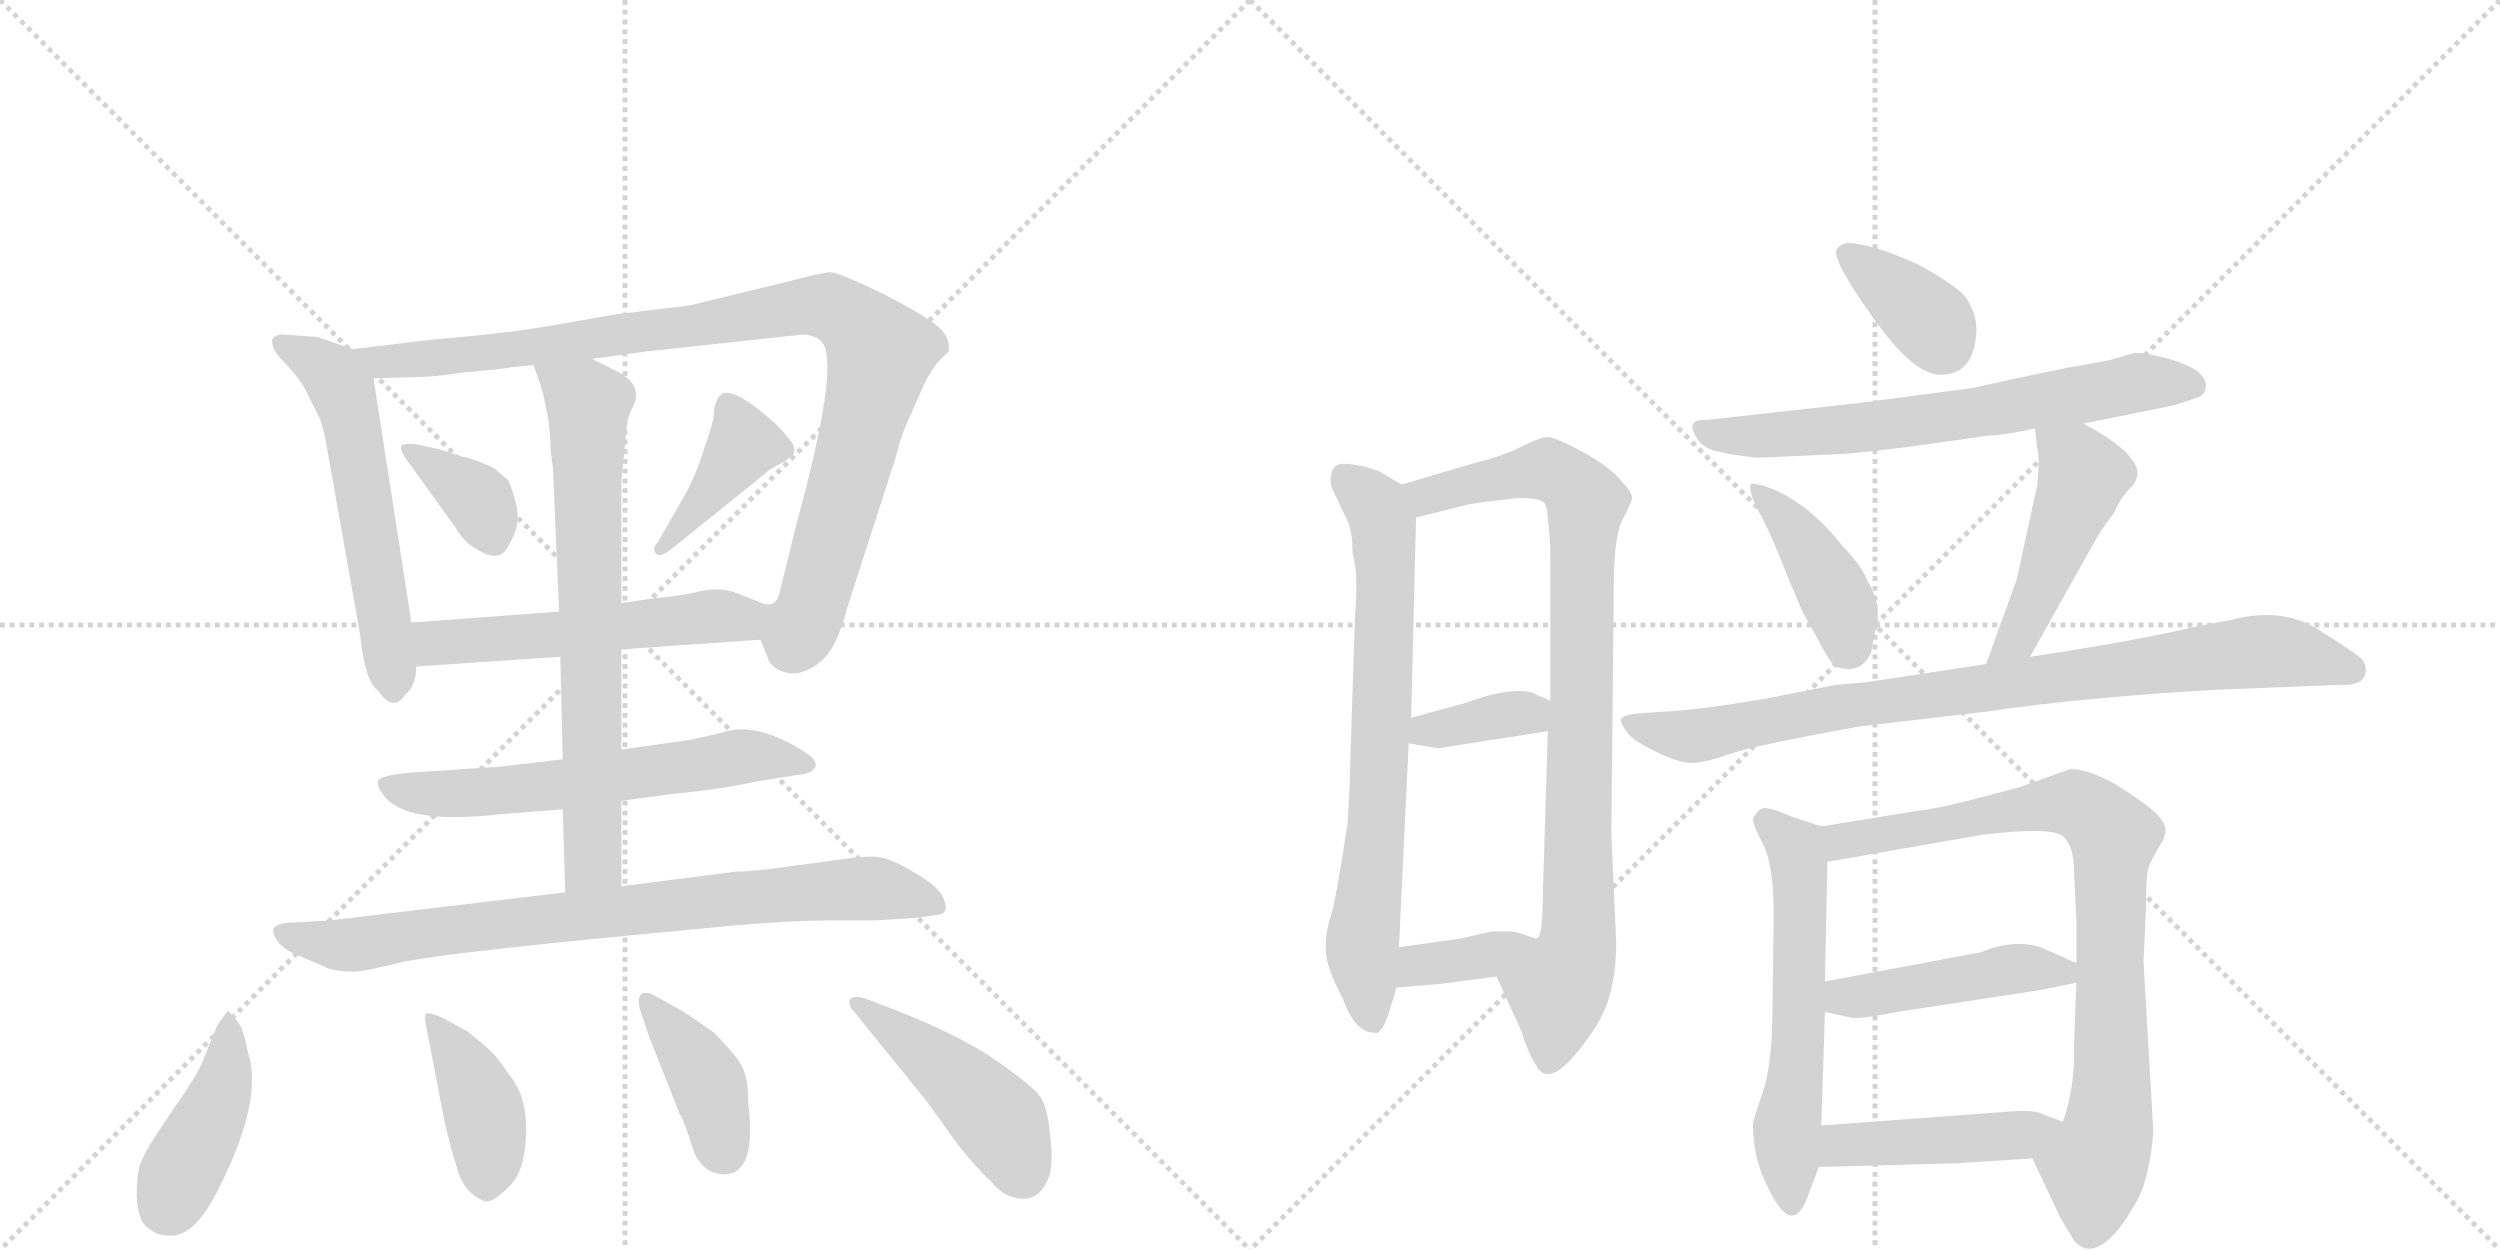 <svg version="1.1" viewBox="0 0 2048 1024" xmlns="http://www.w3.org/2000/svg">
  <g stroke="lightgray" stroke-dasharray="1,1" stroke-width="1" transform="scale(4, 4)">
    <line x1="0" y1="0" x2="256" y2="256"></line>
    <line x1="256" y1="0" x2="0" y2="256"></line>
    <line x1="128" y1="0" x2="128" y2="256"></line>
    <line x1="0" y1="128" x2="256" y2="128"></line>
    <line x1="256" y1="0" x2="512" y2="256"></line>
    <line x1="512" y1="0" x2="256" y2="256"></line>
    <line x1="384" y1="0" x2="384" y2="256"></line>
    <line x1="256" y1="128" x2="512" y2="128"></line>
  </g>
<g transform="scale(1, -1) translate(0, -850)">
   <style type="text/css">
    @keyframes keyframes0 {
      from {
       stroke: black;
       stroke-dashoffset: 569;
       stroke-width: 128;
       }
       65% {
       animation-timing-function: step-end;
       stroke: black;
       stroke-dashoffset: 0;
       stroke-width: 128;
       }
       to {
       stroke: black;
       stroke-width: 1024;
       }
       }
       #make-me-a-hanzi-animation-0 {
         animation: keyframes0 0.713s both;
         animation-delay: 0s;
         animation-timing-function: linear;
       }
    @keyframes keyframes1 {
      from {
       stroke: black;
       stroke-dashoffset: 974;
       stroke-width: 128;
       }
       76% {
       animation-timing-function: step-end;
       stroke: black;
       stroke-dashoffset: 0;
       stroke-width: 128;
       }
       to {
       stroke: black;
       stroke-width: 1024;
       }
       }
       #make-me-a-hanzi-animation-1 {
         animation: keyframes1 1.043s both;
         animation-delay: 0.713s;
         animation-timing-function: linear;
       }
    @keyframes keyframes2 {
      from {
       stroke: black;
       stroke-dashoffset: 358;
       stroke-width: 128;
       }
       54% {
       animation-timing-function: step-end;
       stroke: black;
       stroke-dashoffset: 0;
       stroke-width: 128;
       }
       to {
       stroke: black;
       stroke-width: 1024;
       }
       }
       #make-me-a-hanzi-animation-2 {
         animation: keyframes2 0.541s both;
         animation-delay: 1.756s;
         animation-timing-function: linear;
       }
    @keyframes keyframes3 {
      from {
       stroke: black;
       stroke-dashoffset: 396;
       stroke-width: 128;
       }
       56% {
       animation-timing-function: step-end;
       stroke: black;
       stroke-dashoffset: 0;
       stroke-width: 128;
       }
       to {
       stroke: black;
       stroke-width: 1024;
       }
       }
       #make-me-a-hanzi-animation-3 {
         animation: keyframes3 0.572s both;
         animation-delay: 2.297s;
         animation-timing-function: linear;
       }
    @keyframes keyframes4 {
      from {
       stroke: black;
       stroke-dashoffset: 536;
       stroke-width: 128;
       }
       64% {
       animation-timing-function: step-end;
       stroke: black;
       stroke-dashoffset: 0;
       stroke-width: 128;
       }
       to {
       stroke: black;
       stroke-width: 1024;
       }
       }
       #make-me-a-hanzi-animation-4 {
         animation: keyframes4 0.686s both;
         animation-delay: 2.869s;
         animation-timing-function: linear;
       }
    @keyframes keyframes5 {
      from {
       stroke: black;
       stroke-dashoffset: 604;
       stroke-width: 128;
       }
       66% {
       animation-timing-function: step-end;
       stroke: black;
       stroke-dashoffset: 0;
       stroke-width: 128;
       }
       to {
       stroke: black;
       stroke-width: 1024;
       }
       }
       #make-me-a-hanzi-animation-5 {
         animation: keyframes5 0.742s both;
         animation-delay: 3.556s;
         animation-timing-function: linear;
       }
    @keyframes keyframes6 {
      from {
       stroke: black;
       stroke-dashoffset: 703;
       stroke-width: 128;
       }
       70% {
       animation-timing-function: step-end;
       stroke: black;
       stroke-dashoffset: 0;
       stroke-width: 128;
       }
       to {
       stroke: black;
       stroke-width: 1024;
       }
       }
       #make-me-a-hanzi-animation-6 {
         animation: keyframes6 0.822s both;
         animation-delay: 4.297s;
         animation-timing-function: linear;
       }
    @keyframes keyframes7 {
      from {
       stroke: black;
       stroke-dashoffset: 795;
       stroke-width: 128;
       }
       72% {
       animation-timing-function: step-end;
       stroke: black;
       stroke-dashoffset: 0;
       stroke-width: 128;
       }
       to {
       stroke: black;
       stroke-width: 1024;
       }
       }
       #make-me-a-hanzi-animation-7 {
         animation: keyframes7 0.897s both;
         animation-delay: 5.119s;
         animation-timing-function: linear;
       }
    @keyframes keyframes8 {
      from {
       stroke: black;
       stroke-dashoffset: 419;
       stroke-width: 128;
       }
       58% {
       animation-timing-function: step-end;
       stroke: black;
       stroke-dashoffset: 0;
       stroke-width: 128;
       }
       to {
       stroke: black;
       stroke-width: 1024;
       }
       }
       #make-me-a-hanzi-animation-8 {
         animation: keyframes8 0.591s both;
         animation-delay: 6.016s;
         animation-timing-function: linear;
       }
    @keyframes keyframes9 {
      from {
       stroke: black;
       stroke-dashoffset: 402;
       stroke-width: 128;
       }
       57% {
       animation-timing-function: step-end;
       stroke: black;
       stroke-dashoffset: 0;
       stroke-width: 128;
       }
       to {
       stroke: black;
       stroke-width: 1024;
       }
       }
       #make-me-a-hanzi-animation-9 {
         animation: keyframes9 0.577s both;
         animation-delay: 6.607s;
         animation-timing-function: linear;
       }
    @keyframes keyframes10 {
      from {
       stroke: black;
       stroke-dashoffset: 397;
       stroke-width: 128;
       }
       56% {
       animation-timing-function: step-end;
       stroke: black;
       stroke-dashoffset: 0;
       stroke-width: 128;
       }
       to {
       stroke: black;
       stroke-width: 1024;
       }
       }
       #make-me-a-hanzi-animation-10 {
         animation: keyframes10 0.573s both;
         animation-delay: 7.184s;
         animation-timing-function: linear;
       }
    @keyframes keyframes11 {
      from {
       stroke: black;
       stroke-dashoffset: 451;
       stroke-width: 128;
       }
       59% {
       animation-timing-function: step-end;
       stroke: black;
       stroke-dashoffset: 0;
       stroke-width: 128;
       }
       to {
       stroke: black;
       stroke-width: 1024;
       }
       }
       #make-me-a-hanzi-animation-11 {
         animation: keyframes11 0.617s both;
         animation-delay: 7.757s;
         animation-timing-function: linear;
       }
    @keyframes keyframes12 {
      from {
       stroke: black;
       stroke-dashoffset: 714;
       stroke-width: 128;
       }
       70% {
       animation-timing-function: step-end;
       stroke: black;
       stroke-dashoffset: 0;
       stroke-width: 128;
       }
       to {
       stroke: black;
       stroke-width: 1024;
       }
       }
       #make-me-a-hanzi-animation-12 {
         animation: keyframes12 0.831s both;
         animation-delay: 8.374s;
         animation-timing-function: linear;
       }
    @keyframes keyframes13 {
      from {
       stroke: black;
       stroke-dashoffset: 874;
       stroke-width: 128;
       }
       74% {
       animation-timing-function: step-end;
       stroke: black;
       stroke-dashoffset: 0;
       stroke-width: 128;
       }
       to {
       stroke: black;
       stroke-width: 1024;
       }
       }
       #make-me-a-hanzi-animation-13 {
         animation: keyframes13 0.961s both;
         animation-delay: 9.205s;
         animation-timing-function: linear;
       }
    @keyframes keyframes14 {
      from {
       stroke: black;
       stroke-dashoffset: 362;
       stroke-width: 128;
       }
       54% {
       animation-timing-function: step-end;
       stroke: black;
       stroke-dashoffset: 0;
       stroke-width: 128;
       }
       to {
       stroke: black;
       stroke-width: 1024;
       }
       }
       #make-me-a-hanzi-animation-14 {
         animation: keyframes14 0.545s both;
         animation-delay: 10.167s;
         animation-timing-function: linear;
       }
    @keyframes keyframes15 {
      from {
       stroke: black;
       stroke-dashoffset: 364;
       stroke-width: 128;
       }
       54% {
       animation-timing-function: step-end;
       stroke: black;
       stroke-dashoffset: 0;
       stroke-width: 128;
       }
       to {
       stroke: black;
       stroke-width: 1024;
       }
       }
       #make-me-a-hanzi-animation-15 {
         animation: keyframes15 0.546s both;
         animation-delay: 10.711s;
         animation-timing-function: linear;
       }
    @keyframes keyframes16 {
      from {
       stroke: black;
       stroke-dashoffset: 364;
       stroke-width: 128;
       }
       54% {
       animation-timing-function: step-end;
       stroke: black;
       stroke-dashoffset: 0;
       stroke-width: 128;
       }
       to {
       stroke: black;
       stroke-width: 1024;
       }
       }
       #make-me-a-hanzi-animation-16 {
         animation: keyframes16 0.546s both;
         animation-delay: 11.257s;
         animation-timing-function: linear;
       }
    @keyframes keyframes17 {
      from {
       stroke: black;
       stroke-dashoffset: 661;
       stroke-width: 128;
       }
       68% {
       animation-timing-function: step-end;
       stroke: black;
       stroke-dashoffset: 0;
       stroke-width: 128;
       }
       to {
       stroke: black;
       stroke-width: 1024;
       }
       }
       #make-me-a-hanzi-animation-17 {
         animation: keyframes17 0.788s both;
         animation-delay: 11.804s;
         animation-timing-function: linear;
       }
    @keyframes keyframes18 {
      from {
       stroke: black;
       stroke-dashoffset: 410;
       stroke-width: 128;
       }
       57% {
       animation-timing-function: step-end;
       stroke: black;
       stroke-dashoffset: 0;
       stroke-width: 128;
       }
       to {
       stroke: black;
       stroke-width: 1024;
       }
       }
       #make-me-a-hanzi-animation-18 {
         animation: keyframes18 0.584s both;
         animation-delay: 12.592s;
         animation-timing-function: linear;
       }
    @keyframes keyframes19 {
      from {
       stroke: black;
       stroke-dashoffset: 473;
       stroke-width: 128;
       }
       61% {
       animation-timing-function: step-end;
       stroke: black;
       stroke-dashoffset: 0;
       stroke-width: 128;
       }
       to {
       stroke: black;
       stroke-width: 1024;
       }
       }
       #make-me-a-hanzi-animation-19 {
         animation: keyframes19 0.635s both;
         animation-delay: 13.175s;
         animation-timing-function: linear;
       }
    @keyframes keyframes20 {
      from {
       stroke: black;
       stroke-dashoffset: 855;
       stroke-width: 128;
       }
       74% {
       animation-timing-function: step-end;
       stroke: black;
       stroke-dashoffset: 0;
       stroke-width: 128;
       }
       to {
       stroke: black;
       stroke-width: 1024;
       }
       }
       #make-me-a-hanzi-animation-20 {
         animation: keyframes20 0.946s both;
         animation-delay: 13.81s;
         animation-timing-function: linear;
       }
    @keyframes keyframes21 {
      from {
       stroke: black;
       stroke-dashoffset: 577;
       stroke-width: 128;
       }
       65% {
       animation-timing-function: step-end;
       stroke: black;
       stroke-dashoffset: 0;
       stroke-width: 128;
       }
       to {
       stroke: black;
       stroke-width: 1024;
       }
       }
       #make-me-a-hanzi-animation-21 {
         animation: keyframes21 0.72s both;
         animation-delay: 14.756s;
         animation-timing-function: linear;
       }
    @keyframes keyframes22 {
      from {
       stroke: black;
       stroke-dashoffset: 826;
       stroke-width: 128;
       }
       73% {
       animation-timing-function: step-end;
       stroke: black;
       stroke-dashoffset: 0;
       stroke-width: 128;
       }
       to {
       stroke: black;
       stroke-width: 1024;
       }
       }
       #make-me-a-hanzi-animation-22 {
         animation: keyframes22 0.922s both;
         animation-delay: 15.476s;
         animation-timing-function: linear;
       }
    @keyframes keyframes23 {
      from {
       stroke: black;
       stroke-dashoffset: 454;
       stroke-width: 128;
       }
       60% {
       animation-timing-function: step-end;
       stroke: black;
       stroke-dashoffset: 0;
       stroke-width: 128;
       }
       to {
       stroke: black;
       stroke-width: 1024;
       }
       }
       #make-me-a-hanzi-animation-23 {
         animation: keyframes23 0.619s both;
         animation-delay: 16.398s;
         animation-timing-function: linear;
       }
    @keyframes keyframes24 {
      from {
       stroke: black;
       stroke-dashoffset: 449;
       stroke-width: 128;
       }
       59% {
       animation-timing-function: step-end;
       stroke: black;
       stroke-dashoffset: 0;
       stroke-width: 128;
       }
       to {
       stroke: black;
       stroke-width: 1024;
       }
       }
       #make-me-a-hanzi-animation-24 {
         animation: keyframes24 0.615s both;
         animation-delay: 17.017s;
         animation-timing-function: linear;
       }
</style>
<path d="M 289 564 L 260 574 L 231 576 Q 226 576 223 572 Q 222 564 232 554 Q 242 544 249 533 L 261 509 Q 264 504 267 488 L 295 330 Q 299 291 310 284 Q 322 266 332 281 Q 341 288 341 304 L 337 340 L 306 540 C 303 559 303 559 289 564 Z" fill="lightgray"></path> 
<path d="M 623 326 L 629 311 Q 632 302 644 299 Q 657 296 671 307 Q 685 317 694 352 L 734 476 Q 738 492 742 501 L 753 526 Q 761 545 769 554 L 777 562 Q 779 573 769 582 Q 759 591 724 609 Q 689 626 681 627 Q 674 627 648 620 L 574 602 Q 567 600 559 599 L 525 595 Q 520 594 507 593 L 456 584 Q 417 577 356 572 L 289 564 C 259 560 276 539 306 540 L 336 541 Q 357 541 380 545 Q 416 548 418 549 L 437 551 L 485 556 L 529 562 L 658 576 Q 669 575 673 570 Q 689 554 652 419 L 639 366 Q 636 349 619 358 C 609 356 611 353 623 326 Z" fill="lightgray"></path> 
<path d="M 378 476 L 360 482 L 341 486 Q 331 487 329 485 Q 327 483 332 475 L 373 418 Q 380 406 389 401 Q 410 387 417 404 Q 427 420 423 436 Q 419 452 416 457 L 404 467 Q 383 476 378 476 Z" fill="lightgray"></path> 
<path d="M 563 448 L 539 406 Q 534 401 537 397 Q 540 392 551 401 L 628 463 Q 631 466 637 469 Q 644 472 650 478 Q 653 484 645 492 Q 638 502 617 518 Q 596 533 590 526 Q 587 524 585 515 Q 585 506 581 495 L 573 471 Q 570 462 563 448 Z" fill="lightgray"></path> 
<path d="M 509 318 L 623 326 C 653 328 647 347 619 358 L 604 364 Q 591 369 575 366 Q 560 362 537 360 L 509 356 L 458 349 L 337 340 C 307 338 311 302 341 304 L 459 312 L 509 318 Z" fill="lightgray"></path> 
<path d="M 509 194 L 554 200 Q 588 203 621 210 L 652 215 Q 666 216 668 222 Q 670 228 656 236 Q 618 259 592 250 L 566 244 L 509 236 L 461 228 L 410 222 L 335 217 Q 314 215 310 211 Q 308 206 314 199 Q 331 174 410 183 L 461 187 L 509 194 Z" fill="lightgray"></path> 
<path d="M 461 187 L 463 119 C 464 89 509 94 509 124 L 509 194 L 509 236 L 509 318 L 509 356 L 509 456 L 513 496 Q 513 505 517 514 Q 528 532 509 544 L 485 556 C 458 569 427 579 437 551 L 443 534 Q 451 506 451 482 L 453 466 L 458 349 L 459 312 L 461 228 L 461 187 Z" fill="lightgray"></path> 
<path d="M 463 119 L 270 96 L 235 94 Q 226 93 224 89 Q 223 84 229 77 Q 236 70 245 67 L 266 58 Q 269 56 276 55 Q 283 54 290 54 Q 298 54 330 62 Q 363 69 519 84 L 603 92 Q 651 96 681 96 L 717 96 L 749 98 Q 766 100 770 101 Q 779 103 771 118 Q 764 127 746 137 Q 729 147 719 148 Q 709 149 689 146 L 652 141 Q 618 136 603 136 L 509 124 L 463 119 Z" fill="lightgray"></path> 
<path d="M 194 14 L 187 22 Q 184 19 178 10 L 167 -17 Q 164 -26 152 -44 L 129 -78 Q 118 -95 115 -103 Q 112 -112 112 -130 Q 113 -149 120 -155 Q 128 -162 136 -162 Q 159 -166 180 -122 Q 216 -50 203 -12 Q 200 7 194 14 Z" fill="lightgray"></path> 
<path d="M 383 5 L 363 16 Q 354 20 350 20 Q 347 20 349 10 L 364 -68 Q 369 -90 375 -109 Q 381 -128 397 -134 Q 403 -136 416 -123 Q 430 -111 431 -79 Q 432 -47 416 -29 Q 409 -18 403 -12 Q 398 -7 383 5 Z" fill="lightgray"></path> 
<path d="M 594 -112 Q 601 -112 606 -107 Q 618 -95 613 -54 Q 613 -32 607 -22 Q 601 -12 585 4 Q 564 19 555 24 L 537 34 Q 530 38 526 36 Q 522 34 524 24 L 532 0 L 557 -63 Q 559 -65 564 -80 L 569 -95 Q 577 -112 594 -112 Z" fill="lightgray"></path> 
<path d="M 699 22 L 759 -52 L 785 -88 Q 800 -107 812 -118 Q 822 -131 837 -132 Q 853 -133 860 -112 Q 863 -100 860 -78 Q 858 -57 852 -48 Q 846 -40 818 -20 Q 788 1 735 22 L 709 32 Q 699 35 696 31 Q 695 26 699 22 Z" fill="lightgray"></path> 
<path d="M 1090 456 Q 1090 451 1094 444 L 1104 423 Q 1108 414 1108 397 Q 1113 380 1110 345 L 1106 221 Q 1106 211 1104 176 Q 1094 110 1090 99 Q 1086 87 1086 73 Q 1086 58 1100 32 Q 1110 4 1126 4 Q 1132 2 1138 21 L 1144 41 L 1146 74 L 1154 241 L 1156 262 L 1160 426 C 1160 445 1160 445 1148 453 L 1130 464 L 1117 468 Q 1106 470 1102 470 Q 1090 471 1090 456 Z" fill="lightgray"></path> 
<path d="M 1226 50 L 1246 6 Q 1252 -13 1258 -22 Q 1270 -47 1306 7 Q 1316 22 1320 40 Q 1324 57 1324 78 L 1320 167 L 1322 368 Q 1322 410 1329 424 Q 1336 437 1337 442 Q 1337 447 1329 455 Q 1321 466 1298 479 Q 1274 492 1268 492 Q 1262 492 1246 484 Q 1230 476 1209 471 L 1148 453 C 1119 445 1131 419 1160 426 L 1204 437 Q 1216 439 1244 442 Q 1260 442 1264 439 Q 1268 436 1268 423 Q 1270 412 1270 393 L 1270 276 L 1268 251 L 1264 122 Q 1264 106 1263 94 Q 1262 81 1258 81 C 1249 52 1214 77 1226 50 Z" fill="lightgray"></path> 
<path d="M 1154 241 L 1178 237 L 1268 251 C 1298 256 1297 264 1270 276 L 1254 283 Q 1235 287 1200 274 L 1156 262 C 1127 254 1124 246 1154 241 Z" fill="lightgray"></path> 
<path d="M 1144 41 L 1180 44 L 1226 50 C 1256 54 1286 71 1258 81 Q 1242 87 1238 87 L 1222 87 L 1196 81 L 1146 74 C 1116 70 1114 39 1144 41 Z" fill="lightgray"></path> 
<path d="M 1570 634 Q 1534 650 1514 651 Q 1506 650 1504 644 Q 1504 632 1535 589 Q 1566 545 1588 543 Q 1617 542 1619 578 Q 1620 592 1610 607 Q 1600 618 1570 634 Z" fill="lightgray"></path> 
<path d="M 1707 503 L 1781 518 L 1802 525 Q 1806 527 1807 533 Q 1808 539 1800 546 Q 1789 553 1773 557 Q 1757 561 1749 561 L 1728 555 L 1701 550 Q 1692 549 1615 532 L 1524 520 L 1398 506 Q 1380 507 1390 491 Q 1396 482 1408 480 Q 1420 477 1440 475 L 1506 478 Q 1516 478 1564 484 L 1628 493 Q 1645 494 1667 499 L 1707 503 Z" fill="lightgray"></path> 
<path d="M 1476 350 L 1490 325 Q 1496 313 1500 308 Q 1503 302 1515 302 Q 1527 302 1533 316 Q 1535 329 1538 343 Q 1540 357 1530 374 Q 1524 388 1510 402 Q 1481 439 1448 451 Q 1436 455 1434 453 Q 1432 446 1444 425 Q 1453 407 1459 391 L 1476 350 Z" fill="lightgray"></path> 
<path d="M 1663 312 L 1718 410 Q 1724 420 1732 430 Q 1737 442 1744 449 Q 1751 455 1751 463 Q 1751 470 1740 481 Q 1729 491 1707 503 C 1681 518 1664 527 1667 499 L 1669 482 Q 1671 474 1669 453 L 1652 375 L 1627 306 C 1617 278 1648 286 1663 312 Z" fill="lightgray"></path> 
<path d="M 1938 301 Q 1938 307 1934 311 Q 1928 316 1898 335 Q 1868 353 1827 342 L 1800 337 Q 1750 325 1663 312 L 1627 306 L 1528 291 L 1504 289 L 1448 278 Q 1390 268 1362 267 L 1348 266 Q 1330 265 1328 261 Q 1327 258 1333 250 Q 1338 243 1357 234 Q 1375 225 1386 225 Q 1396 225 1416 232 Q 1435 239 1524 255 L 1627 267 Q 1708 279 1817 285 L 1917 289 Q 1938 288 1938 301 Z" fill="lightgray"></path> 
<path d="M 1492 173 L 1468 181 Q 1452 188 1446 188 Q 1440 188 1436 179 Q 1436 174 1445 157 Q 1453 140 1453 100 L 1452 25 Q 1452 -22 1444 -45 Q 1436 -68 1436 -71 Q 1436 -99 1448 -122 Q 1469 -167 1482 -127 L 1490 -106 L 1492 -72 L 1495 21 L 1495 46 L 1497 144 C 1498 171 1498 171 1492 173 Z" fill="lightgray"></path> 
<path d="M 1764 -77 L 1756 62 L 1758 107 Q 1758 132 1760 139 Q 1762 145 1768 155 Q 1774 164 1774 170 Q 1774 176 1765 185 Q 1756 193 1734 207 Q 1711 220 1696 220 L 1654 205 L 1612 194 Q 1584 187 1572 186 L 1492 173 C 1462 168 1467 139 1497 144 L 1623 166 Q 1680 173 1690 165 Q 1699 157 1699 136 L 1701 96 L 1701 61 L 1701 45 L 1699 -7 Q 1700 -40 1690 -69 C 1682 -98 1655 -77 1665 -99 L 1688 -148 L 1699 -166 Q 1703 -172 1711 -173 Q 1729 -173 1751 -133 Q 1761 -114 1764 -77 Z" fill="lightgray"></path> 
<path d="M 1495 21 L 1518 16 Q 1530 16 1554 21 L 1672 39 L 1701 45 C 1725 50 1725 50 1701 61 L 1672 74 Q 1649 81 1623 70 Q 1586 63 1495 46 C 1466 40 1466 27 1495 21 Z" fill="lightgray"></path> 
<path d="M 1490 -106 L 1602 -103 L 1665 -99 C 1695 -97 1718 -80 1690 -69 L 1674 -63 Q 1670 -60 1654 -60 L 1492 -72 C 1462 -74 1460 -107 1490 -106 Z" fill="lightgray"></path> 
      <clipPath id="make-me-a-hanzi-clip-0">
      <path d="M 289 564 L 260 574 L 231 576 Q 226 576 223 572 Q 222 564 232 554 Q 242 544 249 533 L 261 509 Q 264 504 267 488 L 295 330 Q 299 291 310 284 Q 322 266 332 281 Q 341 288 341 304 L 337 340 L 306 540 C 303 559 303 559 289 564 Z" fill="lightgray"></path>
      </clipPath>
      <path clip-path="url(#make-me-a-hanzi-clip-0)" d="M 230 569 L 273 543 L 286 513 L 321 286 " fill="none" id="make-me-a-hanzi-animation-0" stroke-dasharray="441 882" stroke-linecap="round"></path>

      <clipPath id="make-me-a-hanzi-clip-1">
      <path d="M 623 326 L 629 311 Q 632 302 644 299 Q 657 296 671 307 Q 685 317 694 352 L 734 476 Q 738 492 742 501 L 753 526 Q 761 545 769 554 L 777 562 Q 779 573 769 582 Q 759 591 724 609 Q 689 626 681 627 Q 674 627 648 620 L 574 602 Q 567 600 559 599 L 525 595 Q 520 594 507 593 L 456 584 Q 417 577 356 572 L 289 564 C 259 560 276 539 306 540 L 336 541 Q 357 541 380 545 Q 416 548 418 549 L 437 551 L 485 556 L 529 562 L 658 576 Q 669 575 673 570 Q 689 554 652 419 L 639 366 Q 636 349 619 358 C 609 356 611 353 623 326 Z" fill="lightgray"></path>
      </clipPath>
      <path clip-path="url(#make-me-a-hanzi-clip-1)" d="M 296 560 L 313 553 L 389 559 L 661 600 L 679 599 L 702 585 L 721 561 L 665 352 L 652 333 L 625 353 " fill="none" id="make-me-a-hanzi-animation-1" stroke-dasharray="846 1692" stroke-linecap="round"></path>

      <clipPath id="make-me-a-hanzi-clip-2">
      <path d="M 378 476 L 360 482 L 341 486 Q 331 487 329 485 Q 327 483 332 475 L 373 418 Q 380 406 389 401 Q 410 387 417 404 Q 427 420 423 436 Q 419 452 416 457 L 404 467 Q 383 476 378 476 Z" fill="lightgray"></path>
      </clipPath>
      <path clip-path="url(#make-me-a-hanzi-clip-2)" d="M 335 481 L 386 447 L 402 410 " fill="none" id="make-me-a-hanzi-animation-2" stroke-dasharray="230 460" stroke-linecap="round"></path>

      <clipPath id="make-me-a-hanzi-clip-3">
      <path d="M 563 448 L 539 406 Q 534 401 537 397 Q 540 392 551 401 L 628 463 Q 631 466 637 469 Q 644 472 650 478 Q 653 484 645 492 Q 638 502 617 518 Q 596 533 590 526 Q 587 524 585 515 Q 585 506 581 495 L 573 471 Q 570 462 563 448 Z" fill="lightgray"></path>
      </clipPath>
      <path clip-path="url(#make-me-a-hanzi-clip-3)" d="M 596 516 L 609 486 L 544 400 " fill="none" id="make-me-a-hanzi-animation-3" stroke-dasharray="268 536" stroke-linecap="round"></path>

      <clipPath id="make-me-a-hanzi-clip-4">
      <path d="M 509 318 L 623 326 C 653 328 647 347 619 358 L 604 364 Q 591 369 575 366 Q 560 362 537 360 L 509 356 L 458 349 L 337 340 C 307 338 311 302 341 304 L 459 312 L 509 318 Z" fill="lightgray"></path>
      </clipPath>
      <path clip-path="url(#make-me-a-hanzi-clip-4)" d="M 345 335 L 361 324 L 593 346 L 616 330 " fill="none" id="make-me-a-hanzi-animation-4" stroke-dasharray="408 816" stroke-linecap="round"></path>

      <clipPath id="make-me-a-hanzi-clip-5">
      <path d="M 509 194 L 554 200 Q 588 203 621 210 L 652 215 Q 666 216 668 222 Q 670 228 656 236 Q 618 259 592 250 L 566 244 L 509 236 L 461 228 L 410 222 L 335 217 Q 314 215 310 211 Q 308 206 314 199 Q 331 174 410 183 L 461 187 L 509 194 Z" fill="lightgray"></path>
      </clipPath>
      <path clip-path="url(#make-me-a-hanzi-clip-5)" d="M 317 207 L 379 199 L 617 231 L 662 224 " fill="none" id="make-me-a-hanzi-animation-5" stroke-dasharray="476 952" stroke-linecap="round"></path>

      <clipPath id="make-me-a-hanzi-clip-6">
      <path d="M 461 187 L 463 119 C 464 89 509 94 509 124 L 509 194 L 509 236 L 509 318 L 509 356 L 509 456 L 513 496 Q 513 505 517 514 Q 528 532 509 544 L 485 556 C 458 569 427 579 437 551 L 443 534 Q 451 506 451 482 L 453 466 L 458 349 L 459 312 L 461 228 L 461 187 Z" fill="lightgray"></path>
      </clipPath>
      <path clip-path="url(#make-me-a-hanzi-clip-6)" d="M 443 548 L 482 519 L 486 145 L 470 126 " fill="none" id="make-me-a-hanzi-animation-6" stroke-dasharray="575 1150" stroke-linecap="round"></path>

      <clipPath id="make-me-a-hanzi-clip-7">
      <path d="M 463 119 L 270 96 L 235 94 Q 226 93 224 89 Q 223 84 229 77 Q 236 70 245 67 L 266 58 Q 269 56 276 55 Q 283 54 290 54 Q 298 54 330 62 Q 363 69 519 84 L 603 92 Q 651 96 681 96 L 717 96 L 749 98 Q 766 100 770 101 Q 779 103 771 118 Q 764 127 746 137 Q 729 147 719 148 Q 709 149 689 146 L 652 141 Q 618 136 603 136 L 509 124 L 463 119 Z" fill="lightgray"></path>
      </clipPath>
      <path clip-path="url(#make-me-a-hanzi-clip-7)" d="M 232 85 L 292 76 L 413 94 L 699 122 L 728 121 L 766 110 " fill="none" id="make-me-a-hanzi-animation-7" stroke-dasharray="667 1334" stroke-linecap="round"></path>

      <clipPath id="make-me-a-hanzi-clip-8">
      <path d="M 194 14 L 187 22 Q 184 19 178 10 L 167 -17 Q 164 -26 152 -44 L 129 -78 Q 118 -95 115 -103 Q 112 -112 112 -130 Q 113 -149 120 -155 Q 128 -162 136 -162 Q 159 -166 180 -122 Q 216 -50 203 -12 Q 200 7 194 14 Z" fill="lightgray"></path>
      </clipPath>
      <path clip-path="url(#make-me-a-hanzi-clip-8)" d="M 186 14 L 183 -38 L 136 -139 " fill="none" id="make-me-a-hanzi-animation-8" stroke-dasharray="291 582" stroke-linecap="round"></path>

      <clipPath id="make-me-a-hanzi-clip-9">
      <path d="M 383 5 L 363 16 Q 354 20 350 20 Q 347 20 349 10 L 364 -68 Q 369 -90 375 -109 Q 381 -128 397 -134 Q 403 -136 416 -123 Q 430 -111 431 -79 Q 432 -47 416 -29 Q 409 -18 403 -12 Q 398 -7 383 5 Z" fill="lightgray"></path>
      </clipPath>
      <path clip-path="url(#make-me-a-hanzi-clip-9)" d="M 355 14 L 395 -57 L 401 -97 L 398 -121 " fill="none" id="make-me-a-hanzi-animation-9" stroke-dasharray="274 548" stroke-linecap="round"></path>

      <clipPath id="make-me-a-hanzi-clip-10">
      <path d="M 594 -112 Q 601 -112 606 -107 Q 618 -95 613 -54 Q 613 -32 607 -22 Q 601 -12 585 4 Q 564 19 555 24 L 537 34 Q 530 38 526 36 Q 522 34 524 24 L 532 0 L 557 -63 Q 559 -65 564 -80 L 569 -95 Q 577 -112 594 -112 Z" fill="lightgray"></path>
      </clipPath>
      <path clip-path="url(#make-me-a-hanzi-clip-10)" d="M 530 29 L 576 -29 L 593 -94 " fill="none" id="make-me-a-hanzi-animation-10" stroke-dasharray="269 538" stroke-linecap="round"></path>

      <clipPath id="make-me-a-hanzi-clip-11">
      <path d="M 699 22 L 759 -52 L 785 -88 Q 800 -107 812 -118 Q 822 -131 837 -132 Q 853 -133 860 -112 Q 863 -100 860 -78 Q 858 -57 852 -48 Q 846 -40 818 -20 Q 788 1 735 22 L 709 32 Q 699 35 696 31 Q 695 26 699 22 Z" fill="lightgray"></path>
      </clipPath>
      <path clip-path="url(#make-me-a-hanzi-clip-11)" d="M 703 28 L 805 -54 L 823 -75 L 837 -109 " fill="none" id="make-me-a-hanzi-animation-11" stroke-dasharray="323 646" stroke-linecap="round"></path>

      <clipPath id="make-me-a-hanzi-clip-12">
      <path d="M 1090 456 Q 1090 451 1094 444 L 1104 423 Q 1108 414 1108 397 Q 1113 380 1110 345 L 1106 221 Q 1106 211 1104 176 Q 1094 110 1090 99 Q 1086 87 1086 73 Q 1086 58 1100 32 Q 1110 4 1126 4 Q 1132 2 1138 21 L 1144 41 L 1146 74 L 1154 241 L 1156 262 L 1160 426 C 1160 445 1160 445 1148 453 L 1130 464 L 1117 468 Q 1106 470 1102 470 Q 1090 471 1090 456 Z" fill="lightgray"></path>
      </clipPath>
      <path clip-path="url(#make-me-a-hanzi-clip-12)" d="M 1101 459 L 1128 434 L 1135 389 L 1128 174 L 1116 78 L 1124 15 " fill="none" id="make-me-a-hanzi-animation-12" stroke-dasharray="586 1172" stroke-linecap="round"></path>

      <clipPath id="make-me-a-hanzi-clip-13">
      <path d="M 1226 50 L 1246 6 Q 1252 -13 1258 -22 Q 1270 -47 1306 7 Q 1316 22 1320 40 Q 1324 57 1324 78 L 1320 167 L 1322 368 Q 1322 410 1329 424 Q 1336 437 1337 442 Q 1337 447 1329 455 Q 1321 466 1298 479 Q 1274 492 1268 492 Q 1262 492 1246 484 Q 1230 476 1209 471 L 1148 453 C 1119 445 1131 419 1160 426 L 1204 437 Q 1216 439 1244 442 Q 1260 442 1264 439 Q 1268 436 1268 423 Q 1270 412 1270 393 L 1270 276 L 1268 251 L 1264 122 Q 1264 106 1263 94 Q 1262 81 1258 81 C 1249 52 1214 77 1226 50 Z" fill="lightgray"></path>
      </clipPath>
      <path clip-path="url(#make-me-a-hanzi-clip-13)" d="M 1157 449 L 1169 443 L 1269 465 L 1300 439 L 1293 84 L 1276 39 L 1269 -19 " fill="none" id="make-me-a-hanzi-animation-13" stroke-dasharray="746 1492" stroke-linecap="round"></path>

      <clipPath id="make-me-a-hanzi-clip-14">
      <path d="M 1154 241 L 1178 237 L 1268 251 C 1298 256 1297 264 1270 276 L 1254 283 Q 1235 287 1200 274 L 1156 262 C 1127 254 1124 246 1154 241 Z" fill="lightgray"></path>
      </clipPath>
      <path clip-path="url(#make-me-a-hanzi-clip-14)" d="M 1161 246 L 1169 252 L 1263 270 " fill="none" id="make-me-a-hanzi-animation-14" stroke-dasharray="234 468" stroke-linecap="round"></path>

      <clipPath id="make-me-a-hanzi-clip-15">
      <path d="M 1144 41 L 1180 44 L 1226 50 C 1256 54 1286 71 1258 81 Q 1242 87 1238 87 L 1222 87 L 1196 81 L 1146 74 C 1116 70 1114 39 1144 41 Z" fill="lightgray"></path>
      </clipPath>
      <path clip-path="url(#make-me-a-hanzi-clip-15)" d="M 1150 46 L 1167 60 L 1216 66 L 1250 79 " fill="none" id="make-me-a-hanzi-animation-15" stroke-dasharray="236 472" stroke-linecap="round"></path>

      <clipPath id="make-me-a-hanzi-clip-16">
      <path d="M 1570 634 Q 1534 650 1514 651 Q 1506 650 1504 644 Q 1504 632 1535 589 Q 1566 545 1588 543 Q 1617 542 1619 578 Q 1620 592 1610 607 Q 1600 618 1570 634 Z" fill="lightgray"></path>
      </clipPath>
      <path clip-path="url(#make-me-a-hanzi-clip-16)" d="M 1513 642 L 1583 585 L 1591 569 " fill="none" id="make-me-a-hanzi-animation-16" stroke-dasharray="236 472" stroke-linecap="round"></path>

      <clipPath id="make-me-a-hanzi-clip-17">
      <path d="M 1707 503 L 1781 518 L 1802 525 Q 1806 527 1807 533 Q 1808 539 1800 546 Q 1789 553 1773 557 Q 1757 561 1749 561 L 1728 555 L 1701 550 Q 1692 549 1615 532 L 1524 520 L 1398 506 Q 1380 507 1390 491 Q 1396 482 1408 480 Q 1420 477 1440 475 L 1506 478 Q 1516 478 1564 484 L 1628 493 Q 1645 494 1667 499 L 1707 503 Z" fill="lightgray"></path>
      </clipPath>
      <path clip-path="url(#make-me-a-hanzi-clip-17)" d="M 1394 498 L 1446 493 L 1532 500 L 1750 537 L 1795 535 " fill="none" id="make-me-a-hanzi-animation-17" stroke-dasharray="533 1066" stroke-linecap="round"></path>

      <clipPath id="make-me-a-hanzi-clip-18">
      <path d="M 1476 350 L 1490 325 Q 1496 313 1500 308 Q 1503 302 1515 302 Q 1527 302 1533 316 Q 1535 329 1538 343 Q 1540 357 1530 374 Q 1524 388 1510 402 Q 1481 439 1448 451 Q 1436 455 1434 453 Q 1432 446 1444 425 Q 1453 407 1459 391 L 1476 350 Z" fill="lightgray"></path>
      </clipPath>
      <path clip-path="url(#make-me-a-hanzi-clip-18)" d="M 1441 449 L 1478 405 L 1502 365 L 1510 348 L 1512 317 " fill="none" id="make-me-a-hanzi-animation-18" stroke-dasharray="282 564" stroke-linecap="round"></path>

      <clipPath id="make-me-a-hanzi-clip-19">
      <path d="M 1663 312 L 1718 410 Q 1724 420 1732 430 Q 1737 442 1744 449 Q 1751 455 1751 463 Q 1751 470 1740 481 Q 1729 491 1707 503 C 1681 518 1664 527 1667 499 L 1669 482 Q 1671 474 1669 453 L 1652 375 L 1627 306 C 1617 278 1648 286 1663 312 Z" fill="lightgray"></path>
      </clipPath>
      <path clip-path="url(#make-me-a-hanzi-clip-19)" d="M 1674 496 L 1701 472 L 1704 451 L 1653 327 L 1632 312 " fill="none" id="make-me-a-hanzi-animation-19" stroke-dasharray="345 690" stroke-linecap="round"></path>

      <clipPath id="make-me-a-hanzi-clip-20">
      <path d="M 1938 301 Q 1938 307 1934 311 Q 1928 316 1898 335 Q 1868 353 1827 342 L 1800 337 Q 1750 325 1663 312 L 1627 306 L 1528 291 L 1504 289 L 1448 278 Q 1390 268 1362 267 L 1348 266 Q 1330 265 1328 261 Q 1327 258 1333 250 Q 1338 243 1357 234 Q 1375 225 1386 225 Q 1396 225 1416 232 Q 1435 239 1524 255 L 1627 267 Q 1708 279 1817 285 L 1917 289 Q 1938 288 1938 301 Z" fill="lightgray"></path>
      </clipPath>
      <path clip-path="url(#make-me-a-hanzi-clip-20)" d="M 1334 257 L 1389 247 L 1500 270 L 1841 316 L 1871 316 L 1925 302 " fill="none" id="make-me-a-hanzi-animation-20" stroke-dasharray="727 1454" stroke-linecap="round"></path>

      <clipPath id="make-me-a-hanzi-clip-21">
      <path d="M 1492 173 L 1468 181 Q 1452 188 1446 188 Q 1440 188 1436 179 Q 1436 174 1445 157 Q 1453 140 1453 100 L 1452 25 Q 1452 -22 1444 -45 Q 1436 -68 1436 -71 Q 1436 -99 1448 -122 Q 1469 -167 1482 -127 L 1490 -106 L 1492 -72 L 1495 21 L 1495 46 L 1497 144 C 1498 171 1498 171 1492 173 Z" fill="lightgray"></path>
      </clipPath>
      <path clip-path="url(#make-me-a-hanzi-clip-21)" d="M 1446 178 L 1471 155 L 1474 137 L 1473 -2 L 1464 -76 L 1469 -131 " fill="none" id="make-me-a-hanzi-animation-21" stroke-dasharray="449 898" stroke-linecap="round"></path>

      <clipPath id="make-me-a-hanzi-clip-22">
      <path d="M 1764 -77 L 1756 62 L 1758 107 Q 1758 132 1760 139 Q 1762 145 1768 155 Q 1774 164 1774 170 Q 1774 176 1765 185 Q 1756 193 1734 207 Q 1711 220 1696 220 L 1654 205 L 1612 194 Q 1584 187 1572 186 L 1492 173 C 1462 168 1467 139 1497 144 L 1623 166 Q 1680 173 1690 165 Q 1699 157 1699 136 L 1701 96 L 1701 61 L 1701 45 L 1699 -7 Q 1700 -40 1690 -69 C 1682 -98 1655 -77 1665 -99 L 1688 -148 L 1699 -166 Q 1703 -172 1711 -173 Q 1729 -173 1751 -133 Q 1761 -114 1764 -77 Z" fill="lightgray"></path>
      </clipPath>
      <path clip-path="url(#make-me-a-hanzi-clip-22)" d="M 1500 167 L 1509 161 L 1534 164 L 1698 192 L 1732 165 L 1730 -40 L 1712 -158 " fill="none" id="make-me-a-hanzi-animation-22" stroke-dasharray="698 1396" stroke-linecap="round"></path>

      <clipPath id="make-me-a-hanzi-clip-23">
      <path d="M 1495 21 L 1518 16 Q 1530 16 1554 21 L 1672 39 L 1701 45 C 1725 50 1725 50 1701 61 L 1672 74 Q 1649 81 1623 70 Q 1586 63 1495 46 C 1466 40 1466 27 1495 21 Z" fill="lightgray"></path>
      </clipPath>
      <path clip-path="url(#make-me-a-hanzi-clip-23)" d="M 1502 27 L 1511 34 L 1654 57 L 1688 55 L 1693 49 " fill="none" id="make-me-a-hanzi-animation-23" stroke-dasharray="326 652" stroke-linecap="round"></path>

      <clipPath id="make-me-a-hanzi-clip-24">
      <path d="M 1490 -106 L 1602 -103 L 1665 -99 C 1695 -97 1718 -80 1690 -69 L 1674 -63 Q 1670 -60 1654 -60 L 1492 -72 C 1462 -74 1460 -107 1490 -106 Z" fill="lightgray"></path>
      </clipPath>
      <path clip-path="url(#make-me-a-hanzi-clip-24)" d="M 1497 -101 L 1515 -87 L 1640 -82 L 1684 -73 " fill="none" id="make-me-a-hanzi-animation-24" stroke-dasharray="321 642" stroke-linecap="round"></path>

</g>
</svg>
